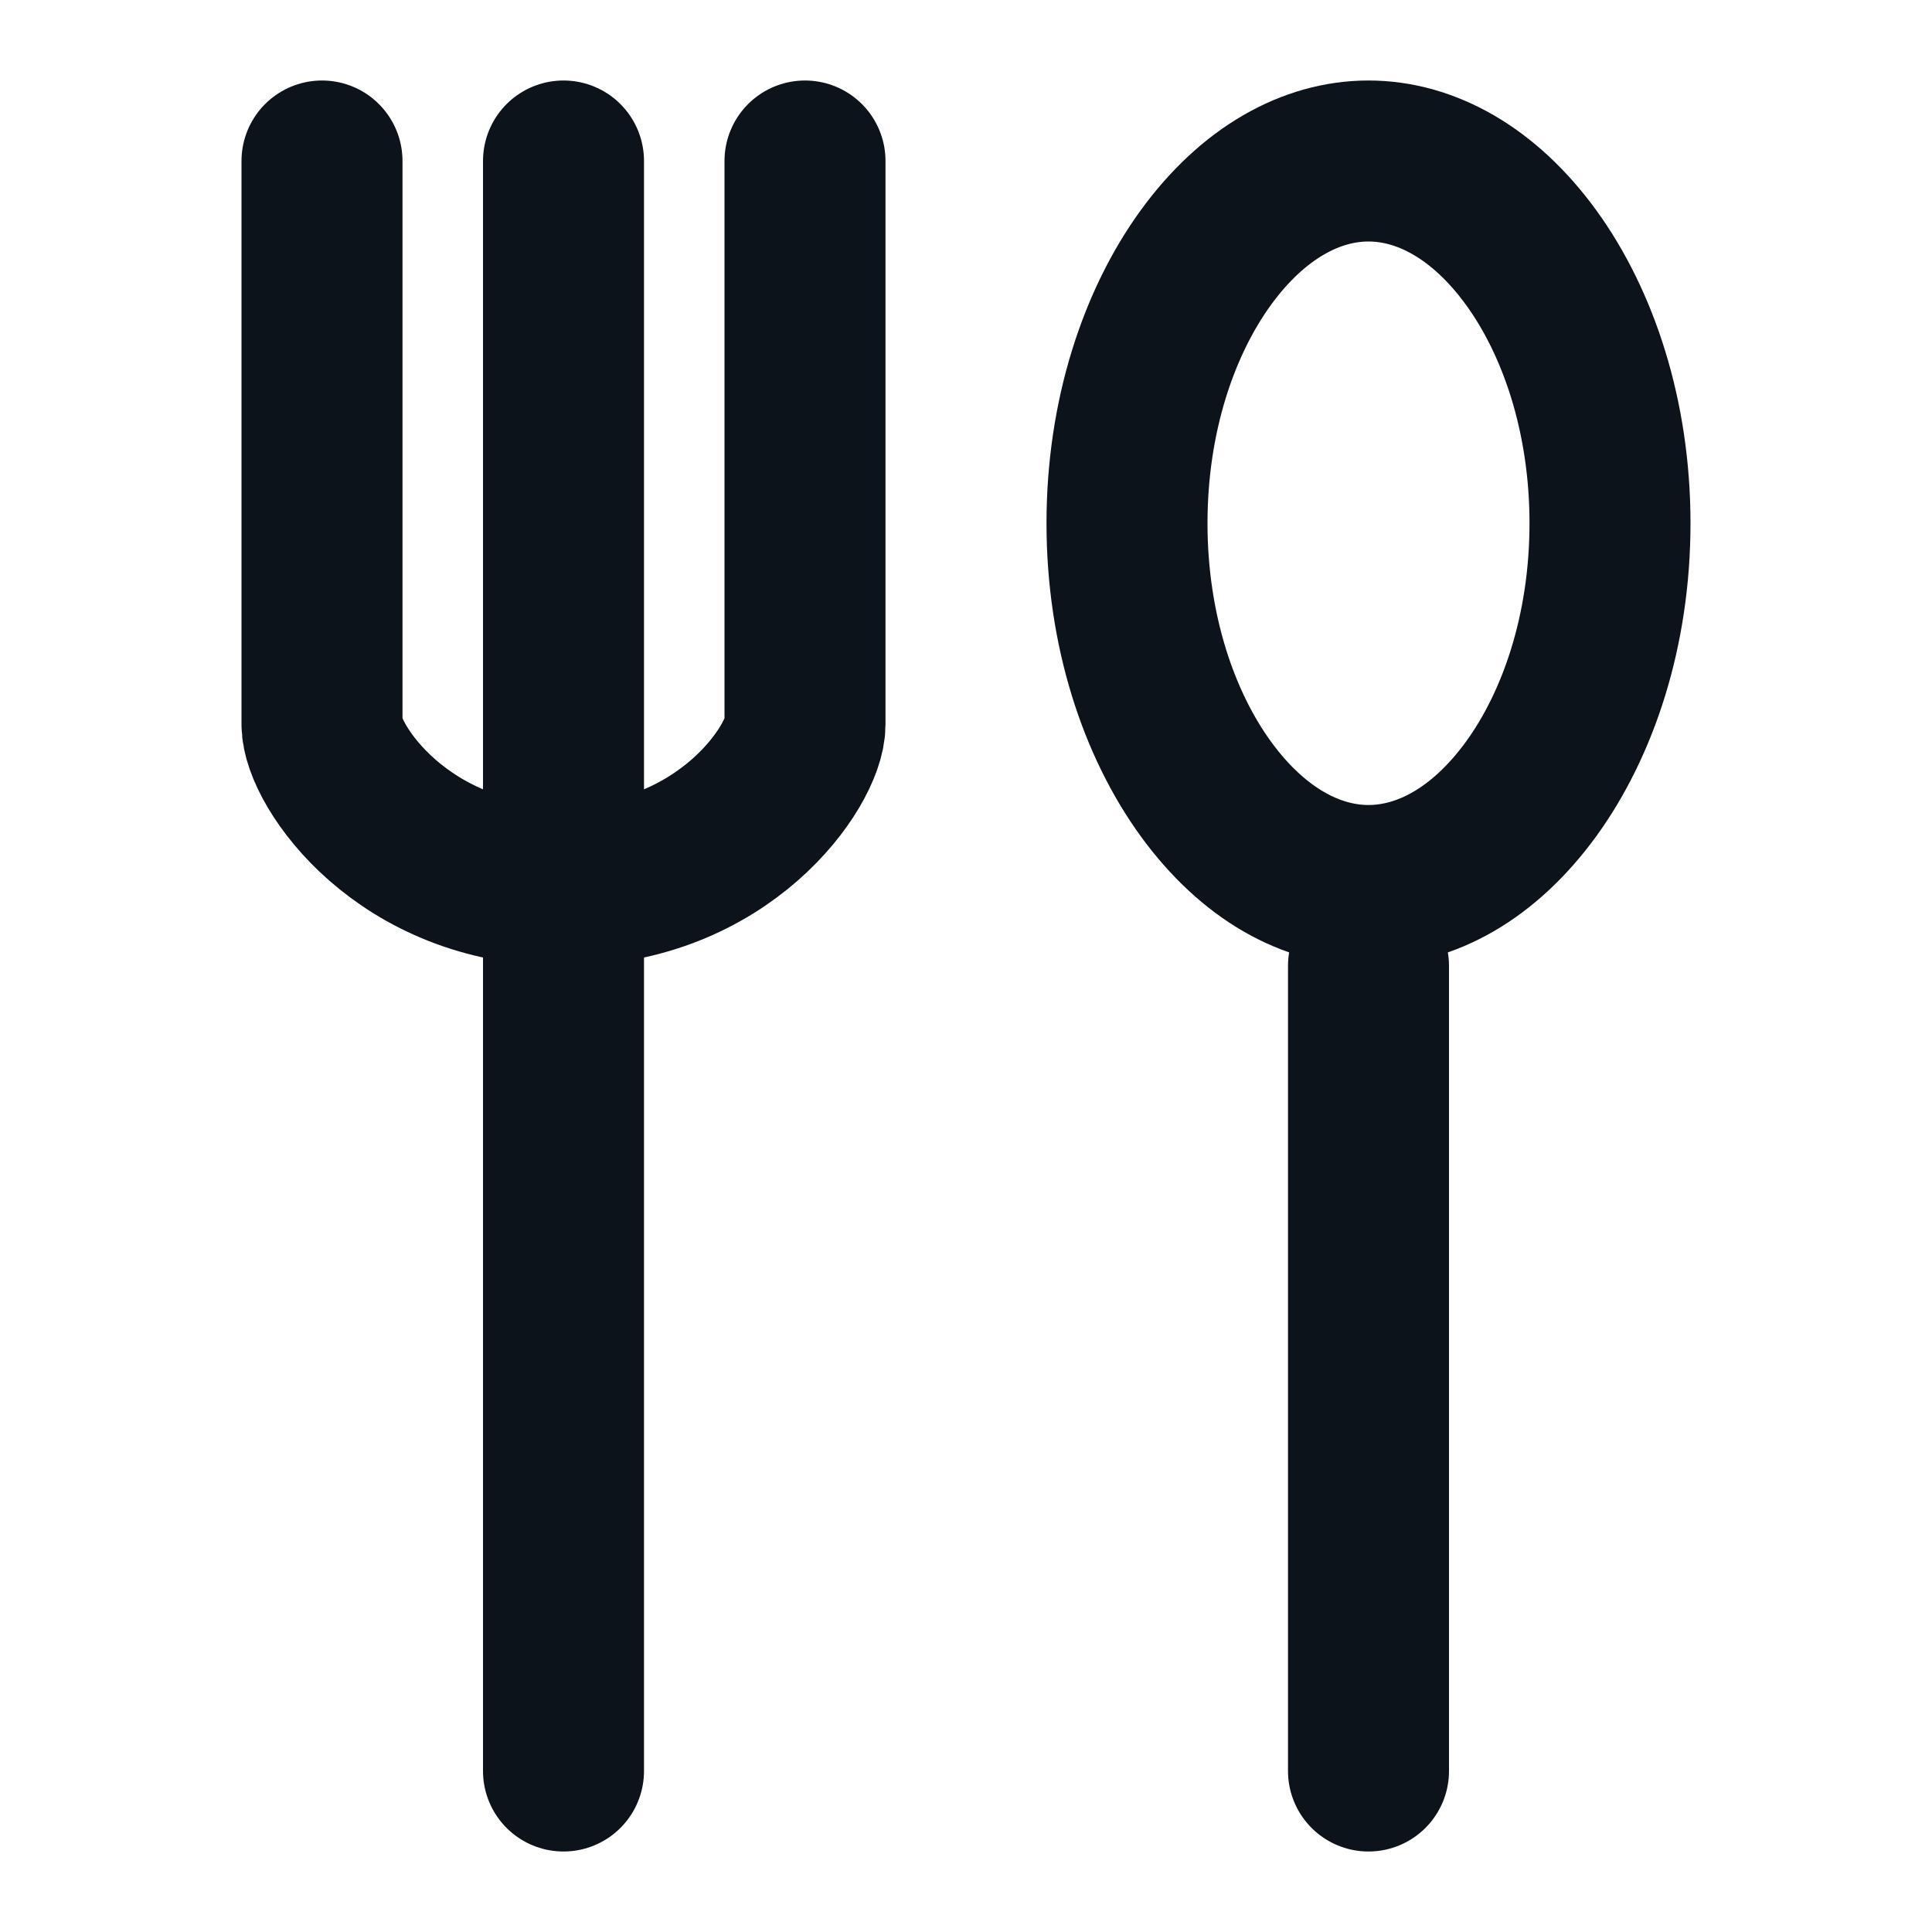 <svg width="24" height="24" viewBox="0 0 24 24" fill="none" xmlns="http://www.w3.org/2000/svg">
<path d="M7 22V11M7 2V11M4 2V9C4 9.5 5 11 7 11M7 11C9 11 10 9.5 10 9V2" stroke="#0D131A" stroke-width="2" stroke-linecap="round" stroke-linejoin="round"/>
<path d="M17 22V12" stroke="#0D131A" stroke-width="2" stroke-linecap="round" stroke-linejoin="round"/>
<path d="M20 6.5C20 7.83 19.606 8.994 19.02 9.801C18.432 10.609 17.706 11 17 11C16.294 11 15.568 10.609 14.98 9.801C14.394 8.994 14 7.83 14 6.5C14 5.17 14.394 4.006 14.98 3.199C15.568 2.391 16.294 2 17 2C17.706 2 18.432 2.391 19.02 3.199C19.606 4.006 20 5.17 20 6.5Z" stroke="#0D131A" stroke-width="2"/>
</svg>
